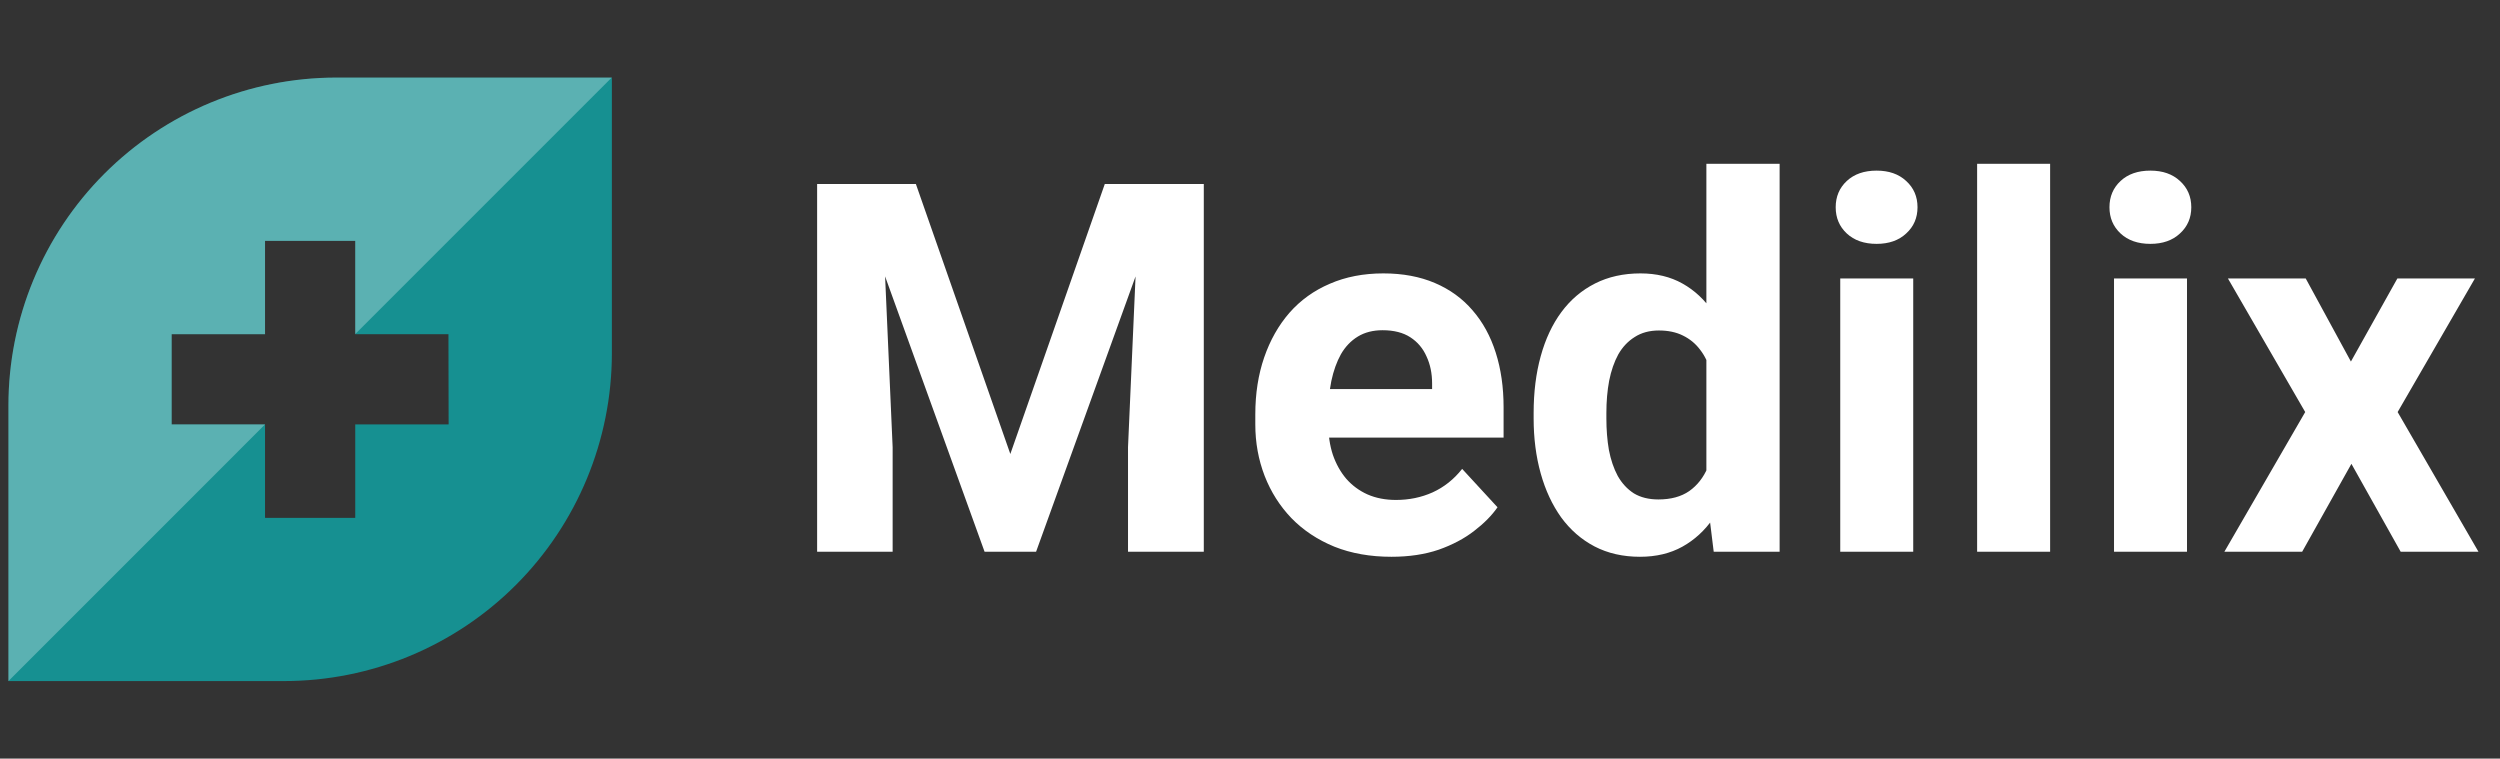 <svg width="145" height="44" viewBox="0 0 145 44" fill="none" xmlns="http://www.w3.org/2000/svg">
<rect x="0" y="0" width="145" height="44" fill="#333333" stroke="none"/>
<g clip-path="url(#clip0_10061_4051)">
<path d="M19.508 4.5C17.01 4.5 14.537 4.992 12.229 5.948C9.922 6.904 7.825 8.305 6.059 10.071C4.293 11.838 2.892 13.934 1.936 16.242C0.98 18.55 0.489 21.023 0.489 23.521V39.502H16.468C21.513 39.502 26.351 37.498 29.918 33.931C33.485 30.364 35.489 25.526 35.489 20.481V4.5H19.508ZM26.02 24.617H20.604V30.035H15.372V24.617H9.956V19.385H15.372V13.969H20.604V19.385H26.01L26.02 24.617Z" fill="#169091"/>
<path opacity="0.3" d="M0.489 23.521V39.502L15.372 24.617H9.956V19.385H15.372V13.969H20.604V19.375L35.479 4.5H19.489C14.447 4.505 9.615 6.511 6.052 10.078C2.489 13.645 0.488 18.48 0.489 23.521Z" fill="white"/>
</g>
<path d="M49.4 10.672H53.121L58.599 26.331L64.078 10.672H67.799L60.093 32H57.105L49.4 10.672ZM47.393 10.672H51.099L51.773 25.936V32H47.393V10.672ZM66.099 10.672H69.82V32H65.425V25.936L66.099 10.672ZM80.704 32.293C79.473 32.293 78.37 32.098 77.393 31.707C76.417 31.307 75.587 30.755 74.903 30.052C74.229 29.349 73.712 28.533 73.35 27.605C72.989 26.668 72.808 25.672 72.808 24.617V24.031C72.808 22.83 72.979 21.731 73.321 20.735C73.663 19.739 74.151 18.875 74.786 18.143C75.43 17.41 76.212 16.849 77.129 16.458C78.047 16.058 79.083 15.857 80.235 15.857C81.358 15.857 82.354 16.043 83.223 16.414C84.092 16.785 84.82 17.312 85.406 17.996C86.002 18.68 86.451 19.5 86.754 20.457C87.056 21.404 87.208 22.459 87.208 23.621V25.379H74.61V22.566H83.062V22.244C83.062 21.658 82.955 21.136 82.74 20.677C82.535 20.208 82.222 19.837 81.802 19.564C81.382 19.29 80.845 19.153 80.191 19.153C79.634 19.153 79.156 19.275 78.755 19.52C78.355 19.764 78.028 20.105 77.774 20.545C77.53 20.984 77.344 21.502 77.217 22.098C77.1 22.684 77.042 23.328 77.042 24.031V24.617C77.042 25.252 77.129 25.838 77.305 26.375C77.491 26.912 77.75 27.376 78.082 27.767C78.424 28.157 78.834 28.46 79.312 28.675C79.8 28.89 80.352 28.997 80.967 28.997C81.729 28.997 82.437 28.851 83.091 28.558C83.755 28.255 84.327 27.801 84.805 27.195L86.856 29.422C86.524 29.9 86.07 30.359 85.494 30.799C84.927 31.238 84.244 31.6 83.443 31.883C82.642 32.156 81.729 32.293 80.704 32.293ZM98.97 28.543V9.5H103.218V32H99.395L98.97 28.543ZM88.951 24.266V23.958C88.951 22.747 89.088 21.648 89.361 20.662C89.634 19.666 90.035 18.811 90.562 18.099C91.09 17.386 91.739 16.834 92.51 16.443C93.282 16.053 94.161 15.857 95.147 15.857C96.075 15.857 96.885 16.053 97.579 16.443C98.282 16.834 98.878 17.391 99.366 18.113C99.864 18.826 100.264 19.671 100.567 20.648C100.87 21.614 101.089 22.674 101.226 23.826V24.5C101.089 25.604 100.87 26.629 100.567 27.576C100.264 28.523 99.864 29.354 99.366 30.066C98.878 30.77 98.282 31.316 97.579 31.707C96.876 32.098 96.055 32.293 95.118 32.293C94.132 32.293 93.253 32.093 92.481 31.692C91.719 31.292 91.075 30.73 90.547 30.008C90.03 29.285 89.634 28.436 89.361 27.459C89.088 26.482 88.951 25.418 88.951 24.266ZM93.17 23.958V24.266C93.17 24.92 93.218 25.53 93.316 26.097C93.424 26.663 93.594 27.166 93.829 27.605C94.073 28.035 94.385 28.372 94.766 28.616C95.157 28.851 95.63 28.968 96.187 28.968C96.91 28.968 97.505 28.807 97.974 28.484C98.443 28.152 98.799 27.698 99.044 27.122C99.297 26.546 99.444 25.882 99.483 25.13V23.211C99.454 22.596 99.366 22.044 99.219 21.556C99.083 21.058 98.878 20.633 98.604 20.281C98.341 19.93 98.008 19.656 97.608 19.461C97.217 19.266 96.754 19.168 96.216 19.168C95.67 19.168 95.201 19.295 94.81 19.549C94.42 19.793 94.102 20.13 93.858 20.56C93.624 20.989 93.448 21.497 93.331 22.083C93.223 22.659 93.17 23.284 93.17 23.958ZM110.967 16.15V32H106.734V16.15H110.967ZM106.47 12.02C106.47 11.404 106.685 10.896 107.115 10.496C107.545 10.096 108.121 9.896 108.843 9.896C109.556 9.896 110.128 10.096 110.557 10.496C110.997 10.896 111.216 11.404 111.216 12.02C111.216 12.635 110.997 13.143 110.557 13.543C110.128 13.943 109.556 14.144 108.843 14.144C108.121 14.144 107.545 13.943 107.115 13.543C106.685 13.143 106.47 12.635 106.47 12.02ZM118.907 9.5V32H114.673V9.5H118.907ZM126.846 16.15V32H122.613V16.15H126.846ZM122.349 12.02C122.349 11.404 122.564 10.896 122.994 10.496C123.423 10.096 124 9.896 124.722 9.896C125.435 9.896 126.006 10.096 126.436 10.496C126.876 10.896 127.095 11.404 127.095 12.02C127.095 12.635 126.876 13.143 126.436 13.543C126.006 13.943 125.435 14.144 124.722 14.144C124 14.144 123.423 13.943 122.994 13.543C122.564 13.143 122.349 12.635 122.349 12.02ZM133.731 16.15L136.353 20.97L139.048 16.15H143.546L139.063 23.899L143.751 32H139.239L136.382 26.902L133.526 32H129.014L133.702 23.899L129.219 16.15H133.731Z" fill="white"/>
<defs>
<clipPath id="clip0_10061_4051">
<rect width="35" height="35" fill="white" transform="translate(0.489 4.5)"/>
</clipPath>
</defs>
</svg>
